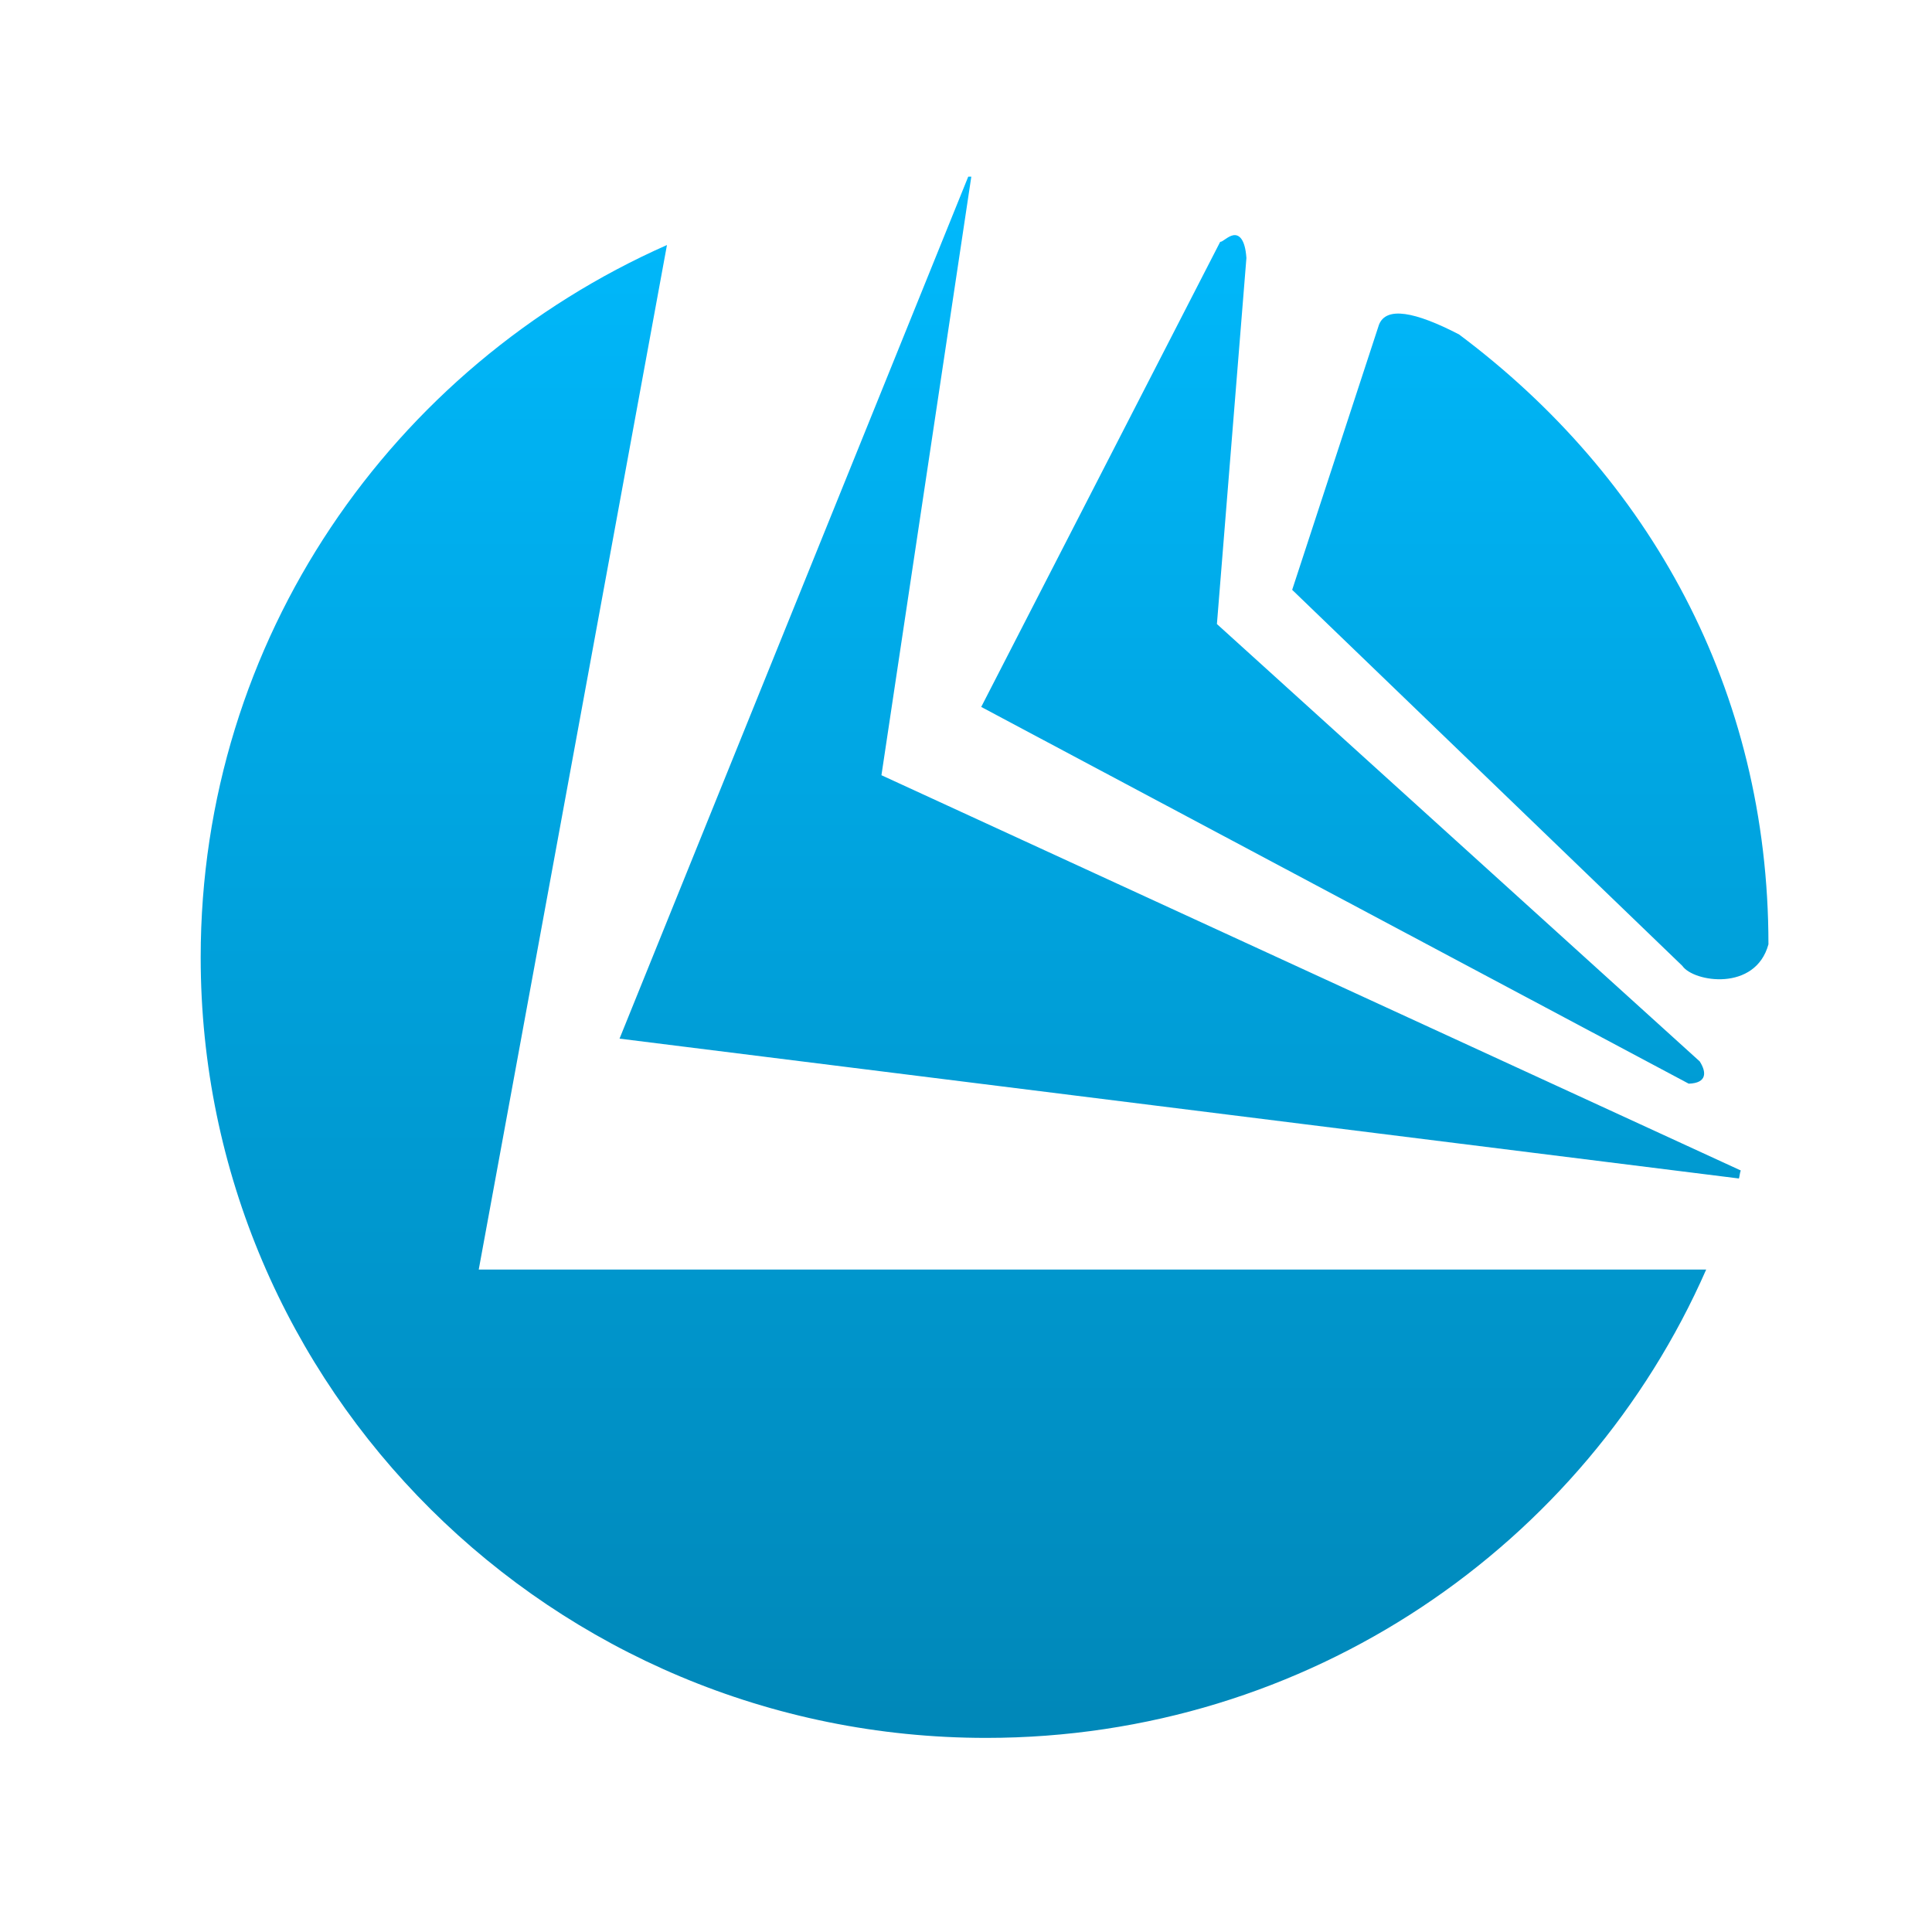 <svg xmlns="http://www.w3.org/2000/svg" xmlns:xlink="http://www.w3.org/1999/xlink" width="64" height="64" viewBox="0 0 64 64" version="1.1">
<defs> <linearGradient id="linear0" gradientUnits="userSpaceOnUse" x1="0" y1="0" x2="0" y2="1" gradientTransform="matrix(55.992,0,0,56,4.004,4)"> <stop offset="0" style="stop-color:#00bbff;stop-opacity:1;"/> <stop offset="1" style="stop-color:#0085b5;stop-opacity:1;"/> </linearGradient> </defs>
<g id="surface1">
<path style=" stroke:none;fill-rule:nonzero;fill:url(#linear0);fill-opacity:1;" d="M 32.074 5.852 L 20.523 34.406 L 57.605 39.039 C 57.629 38.953 57.633 38.859 57.664 38.773 L 29.199 25.68 L 32.176 5.852 C 32.141 5.852 32.105 5.852 32.066 5.852 Z M 40.852 7.793 C 40.664 7.828 40.484 8.031 40.422 8.008 L 32.504 23.418 L 55.941 35.898 C 56.555 35.879 56.531 35.512 56.305 35.16 L 40.312 20.672 L 41.289 8.547 C 41.246 7.91 41.039 7.758 40.852 7.793 Z M 22.094 8.117 C 12.996 12.141 6.648 21.172 6.648 31.715 C 6.648 45.996 18.297 57.57 32.668 57.57 C 43.34 57.57 52.508 51.191 56.52 42.055 L 15.859 42.055 Z M 45.68 10.758 L 42.805 19.539 L 55.73 31.996 C 56.102 32.535 58.152 32.859 58.582 31.281 C 58.582 22.836 54.629 15.789 48.332 11.078 C 46.867 10.32 45.918 10.145 45.68 10.758 Z M 45.68 10.758 "/>
</g>
</svg>
